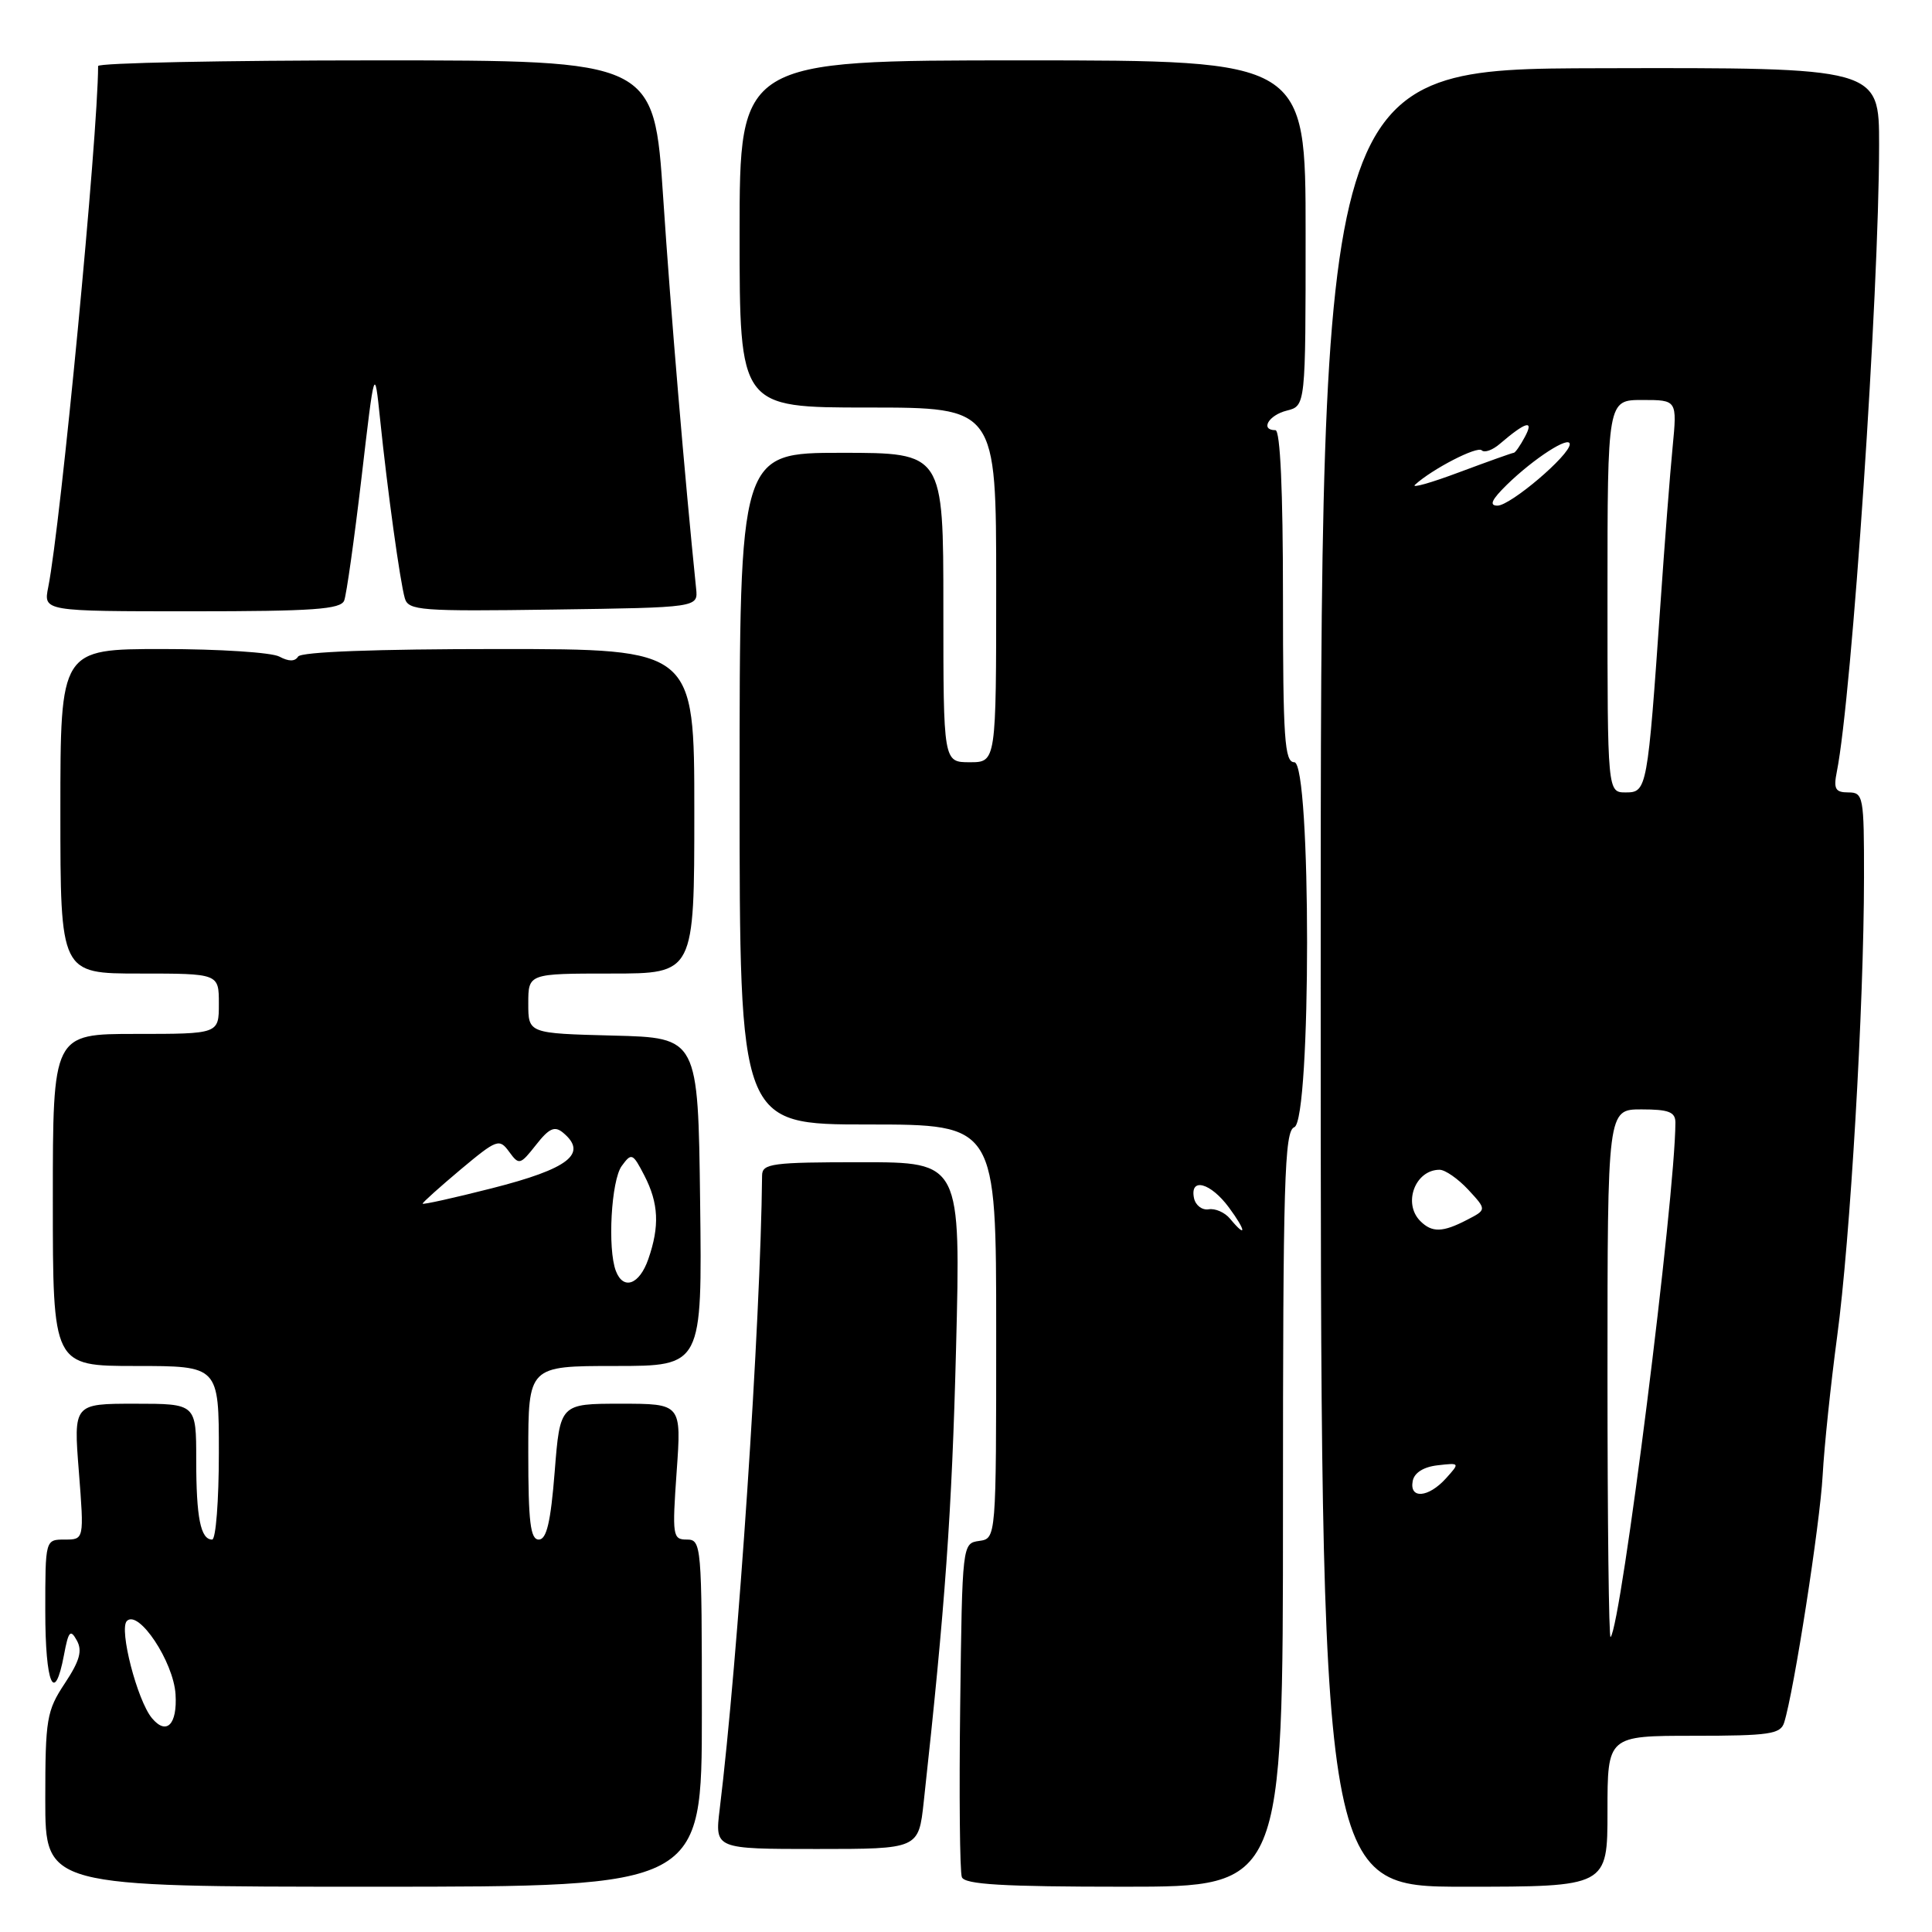 <?xml version="1.0" encoding="UTF-8" standalone="no"?>
<!DOCTYPE svg PUBLIC "-//W3C//DTD SVG 1.1//EN" "http://www.w3.org/Graphics/SVG/1.1/DTD/svg11.dtd" >
<svg xmlns="http://www.w3.org/2000/svg" xmlns:xlink="http://www.w3.org/1999/xlink" version="1.1" viewBox="0 0 256 256">
 <g >
 <path fill="currentColor"
d=" M 93.00 227.00 C 93.00 204.71 92.94 204.00 91.01 204.00 C 89.13 204.00 89.06 203.53 89.66 195.00 C 90.30 186.00 90.30 186.00 82.26 186.00 C 74.21 186.00 74.21 186.00 73.50 195.00 C 72.97 201.69 72.43 204.00 71.39 204.00 C 70.28 204.00 70.00 201.67 70.00 192.50 C 70.00 181.00 70.00 181.00 81.52 181.00 C 93.04 181.00 93.04 181.00 92.77 159.25 C 92.50 137.50 92.50 137.50 81.25 137.22 C 70.00 136.93 70.00 136.93 70.00 132.97 C 70.00 129.00 70.00 129.00 81.00 129.00 C 92.00 129.00 92.00 129.00 92.00 107.50 C 92.00 86.00 92.00 86.00 66.06 86.00 C 49.80 86.00 39.89 86.37 39.50 87.00 C 39.08 87.67 38.26 87.67 37.01 87.00 C 35.97 86.45 29.03 86.00 21.57 86.00 C 8.00 86.00 8.00 86.00 8.00 107.50 C 8.00 129.00 8.00 129.00 18.50 129.00 C 29.00 129.00 29.00 129.00 29.00 133.00 C 29.00 137.00 29.00 137.00 18.00 137.00 C 7.00 137.00 7.00 137.00 7.00 159.00 C 7.00 181.00 7.00 181.00 18.00 181.00 C 29.00 181.00 29.00 181.00 29.00 192.50 C 29.00 198.82 28.60 204.00 28.11 204.00 C 26.58 204.00 26.00 201.11 26.00 193.42 C 26.00 186.00 26.00 186.00 17.87 186.00 C 9.74 186.00 9.74 186.00 10.45 195.00 C 11.15 204.00 11.15 204.00 8.58 204.00 C 6.00 204.00 6.00 204.00 6.00 213.50 C 6.00 223.17 7.21 226.01 8.48 219.28 C 9.07 216.13 9.33 215.83 10.17 217.35 C 10.94 218.72 10.57 220.06 8.59 223.05 C 6.18 226.69 6.00 227.76 6.00 238.48 C 6.00 250.00 6.00 250.00 49.50 250.00 C 93.00 250.00 93.00 250.00 93.00 227.00 Z  M 170.00 199.97 C 170.00 156.42 170.19 149.86 171.50 149.36 C 173.76 148.50 173.76 101.00 171.50 101.00 C 170.21 101.00 170.00 97.89 170.00 79.00 C 170.00 65.00 169.64 57.00 169.00 57.00 C 166.94 57.00 168.09 55.01 170.50 54.41 C 173.00 53.78 173.00 53.78 173.00 30.89 C 173.00 8.00 173.00 8.00 135.50 8.00 C 98.00 8.00 98.00 8.00 98.00 31.00 C 98.00 54.00 98.00 54.00 115.00 54.00 C 132.00 54.00 132.00 54.00 132.00 77.50 C 132.00 101.00 132.00 101.00 128.50 101.00 C 125.00 101.00 125.00 101.00 125.00 80.50 C 125.00 60.00 125.00 60.00 111.50 60.00 C 98.00 60.00 98.00 60.00 98.00 104.50 C 98.00 149.00 98.00 149.00 115.00 149.00 C 132.00 149.00 132.00 149.00 132.00 176.43 C 132.00 203.86 132.00 203.86 129.75 204.18 C 127.51 204.50 127.50 204.56 127.23 225.98 C 127.08 237.79 127.18 248.02 127.45 248.73 C 127.82 249.70 132.85 250.00 148.97 250.00 C 170.00 250.00 170.00 250.00 170.00 199.97 Z  M 213.00 240.00 C 213.00 230.00 213.00 230.00 224.43 230.00 C 234.45 230.00 235.93 229.78 236.41 228.25 C 237.71 224.12 241.16 201.92 241.51 195.50 C 241.72 191.65 242.59 183.37 243.43 177.10 C 245.16 164.32 246.98 133.32 246.99 116.25 C 247.00 105.52 246.90 105.00 244.92 105.00 C 243.19 105.00 242.93 104.54 243.39 102.25 C 245.39 92.25 248.98 38.94 248.99 19.23 C 249.00 8.95 249.00 8.95 212.00 9.04 C 175.00 9.12 175.00 9.12 175.00 129.56 C 175.00 250.00 175.00 250.00 194.00 250.00 C 213.00 250.00 213.00 250.00 213.00 240.00 Z  M 122.40 238.75 C 125.25 212.75 126.13 200.39 126.68 178.75 C 127.31 154.00 127.31 154.00 114.15 154.00 C 102.30 154.00 101.00 154.17 100.98 155.75 C 100.79 175.13 97.80 219.85 95.36 239.75 C 94.72 245.00 94.72 245.00 108.22 245.00 C 121.72 245.00 121.72 245.00 122.40 238.75 Z  M 45.61 79.57 C 45.91 78.79 46.94 71.48 47.90 63.32 C 49.63 48.50 49.63 48.50 50.36 55.50 C 51.33 64.94 53.01 77.10 53.64 79.27 C 54.11 80.90 55.70 81.02 73.32 80.77 C 92.50 80.50 92.50 80.50 92.24 78.00 C 90.74 63.36 88.86 41.12 87.88 26.25 C 86.67 8.00 86.67 8.00 49.84 8.00 C 29.58 8.00 13.00 8.34 13.00 8.75 C 12.98 18.01 8.05 69.51 6.39 77.81 C 5.75 81.00 5.75 81.00 25.41 81.00 C 41.50 81.00 45.16 80.74 45.61 79.57 Z  M 20.13 227.66 C 18.18 225.31 15.74 215.86 16.81 214.79 C 18.37 213.23 22.99 220.19 23.26 224.50 C 23.51 228.52 22.06 229.98 20.13 227.66 Z  M 81.61 168.42 C 80.48 165.49 80.99 156.40 82.38 154.50 C 83.68 152.72 83.84 152.78 85.38 155.76 C 87.28 159.44 87.42 162.49 85.90 166.85 C 84.73 170.22 82.60 171.00 81.61 168.42 Z  M 56.00 159.49 C 56.00 159.32 58.27 157.29 61.04 154.96 C 65.84 150.95 66.16 150.83 67.46 152.61 C 68.77 154.41 68.92 154.37 71.02 151.71 C 72.75 149.50 73.49 149.16 74.60 150.08 C 77.95 152.86 75.39 154.86 65.15 157.46 C 60.12 158.74 56.00 159.65 56.00 159.49 Z  M 162.99 161.49 C 162.30 160.65 161.02 160.09 160.15 160.24 C 159.28 160.38 158.41 159.71 158.21 158.75 C 157.64 155.96 160.41 156.71 162.84 160.00 C 165.12 163.08 165.23 164.19 162.99 161.49 Z  M 213.00 182.17 C 213.00 147.00 213.00 147.00 217.50 147.00 C 221.12 147.00 222.00 147.34 222.00 148.75 C 221.97 158.70 214.82 215.47 213.41 216.92 C 213.18 217.15 213.00 201.51 213.00 182.17 Z  M 187.19 196.25 C 187.39 195.15 188.63 194.37 190.49 194.16 C 193.45 193.82 193.46 193.83 191.58 195.91 C 189.27 198.46 186.73 198.66 187.19 196.25 Z  M 188.20 161.80 C 185.85 159.45 187.52 155.00 190.75 155.00 C 191.49 155.00 193.20 156.19 194.55 157.64 C 197.00 160.29 197.00 160.29 194.38 161.64 C 191.17 163.31 189.75 163.35 188.20 161.80 Z  M 213.00 79.00 C 213.00 53.00 213.00 53.00 217.62 53.00 C 222.23 53.00 222.23 53.00 221.63 59.25 C 221.29 62.69 220.57 72.03 220.02 80.00 C 218.31 104.57 218.23 105.00 215.43 105.00 C 213.00 105.00 213.00 105.00 213.00 79.00 Z  M 199.67 64.23 C 203.25 60.74 208.00 57.67 208.00 58.86 C 208.00 60.32 200.14 67.00 198.42 67.00 C 197.29 67.00 197.64 66.22 199.67 64.23 Z  M 187.50 64.23 C 189.79 62.14 195.74 59.07 196.34 59.67 C 196.70 60.03 197.78 59.64 198.74 58.81 C 202.17 55.87 203.31 55.55 202.06 57.88 C 201.44 59.05 200.77 60.00 200.58 60.00 C 200.39 60.00 197.15 61.16 193.37 62.57 C 189.59 63.99 186.95 64.73 187.50 64.23 Z "/>
</g>
</svg>